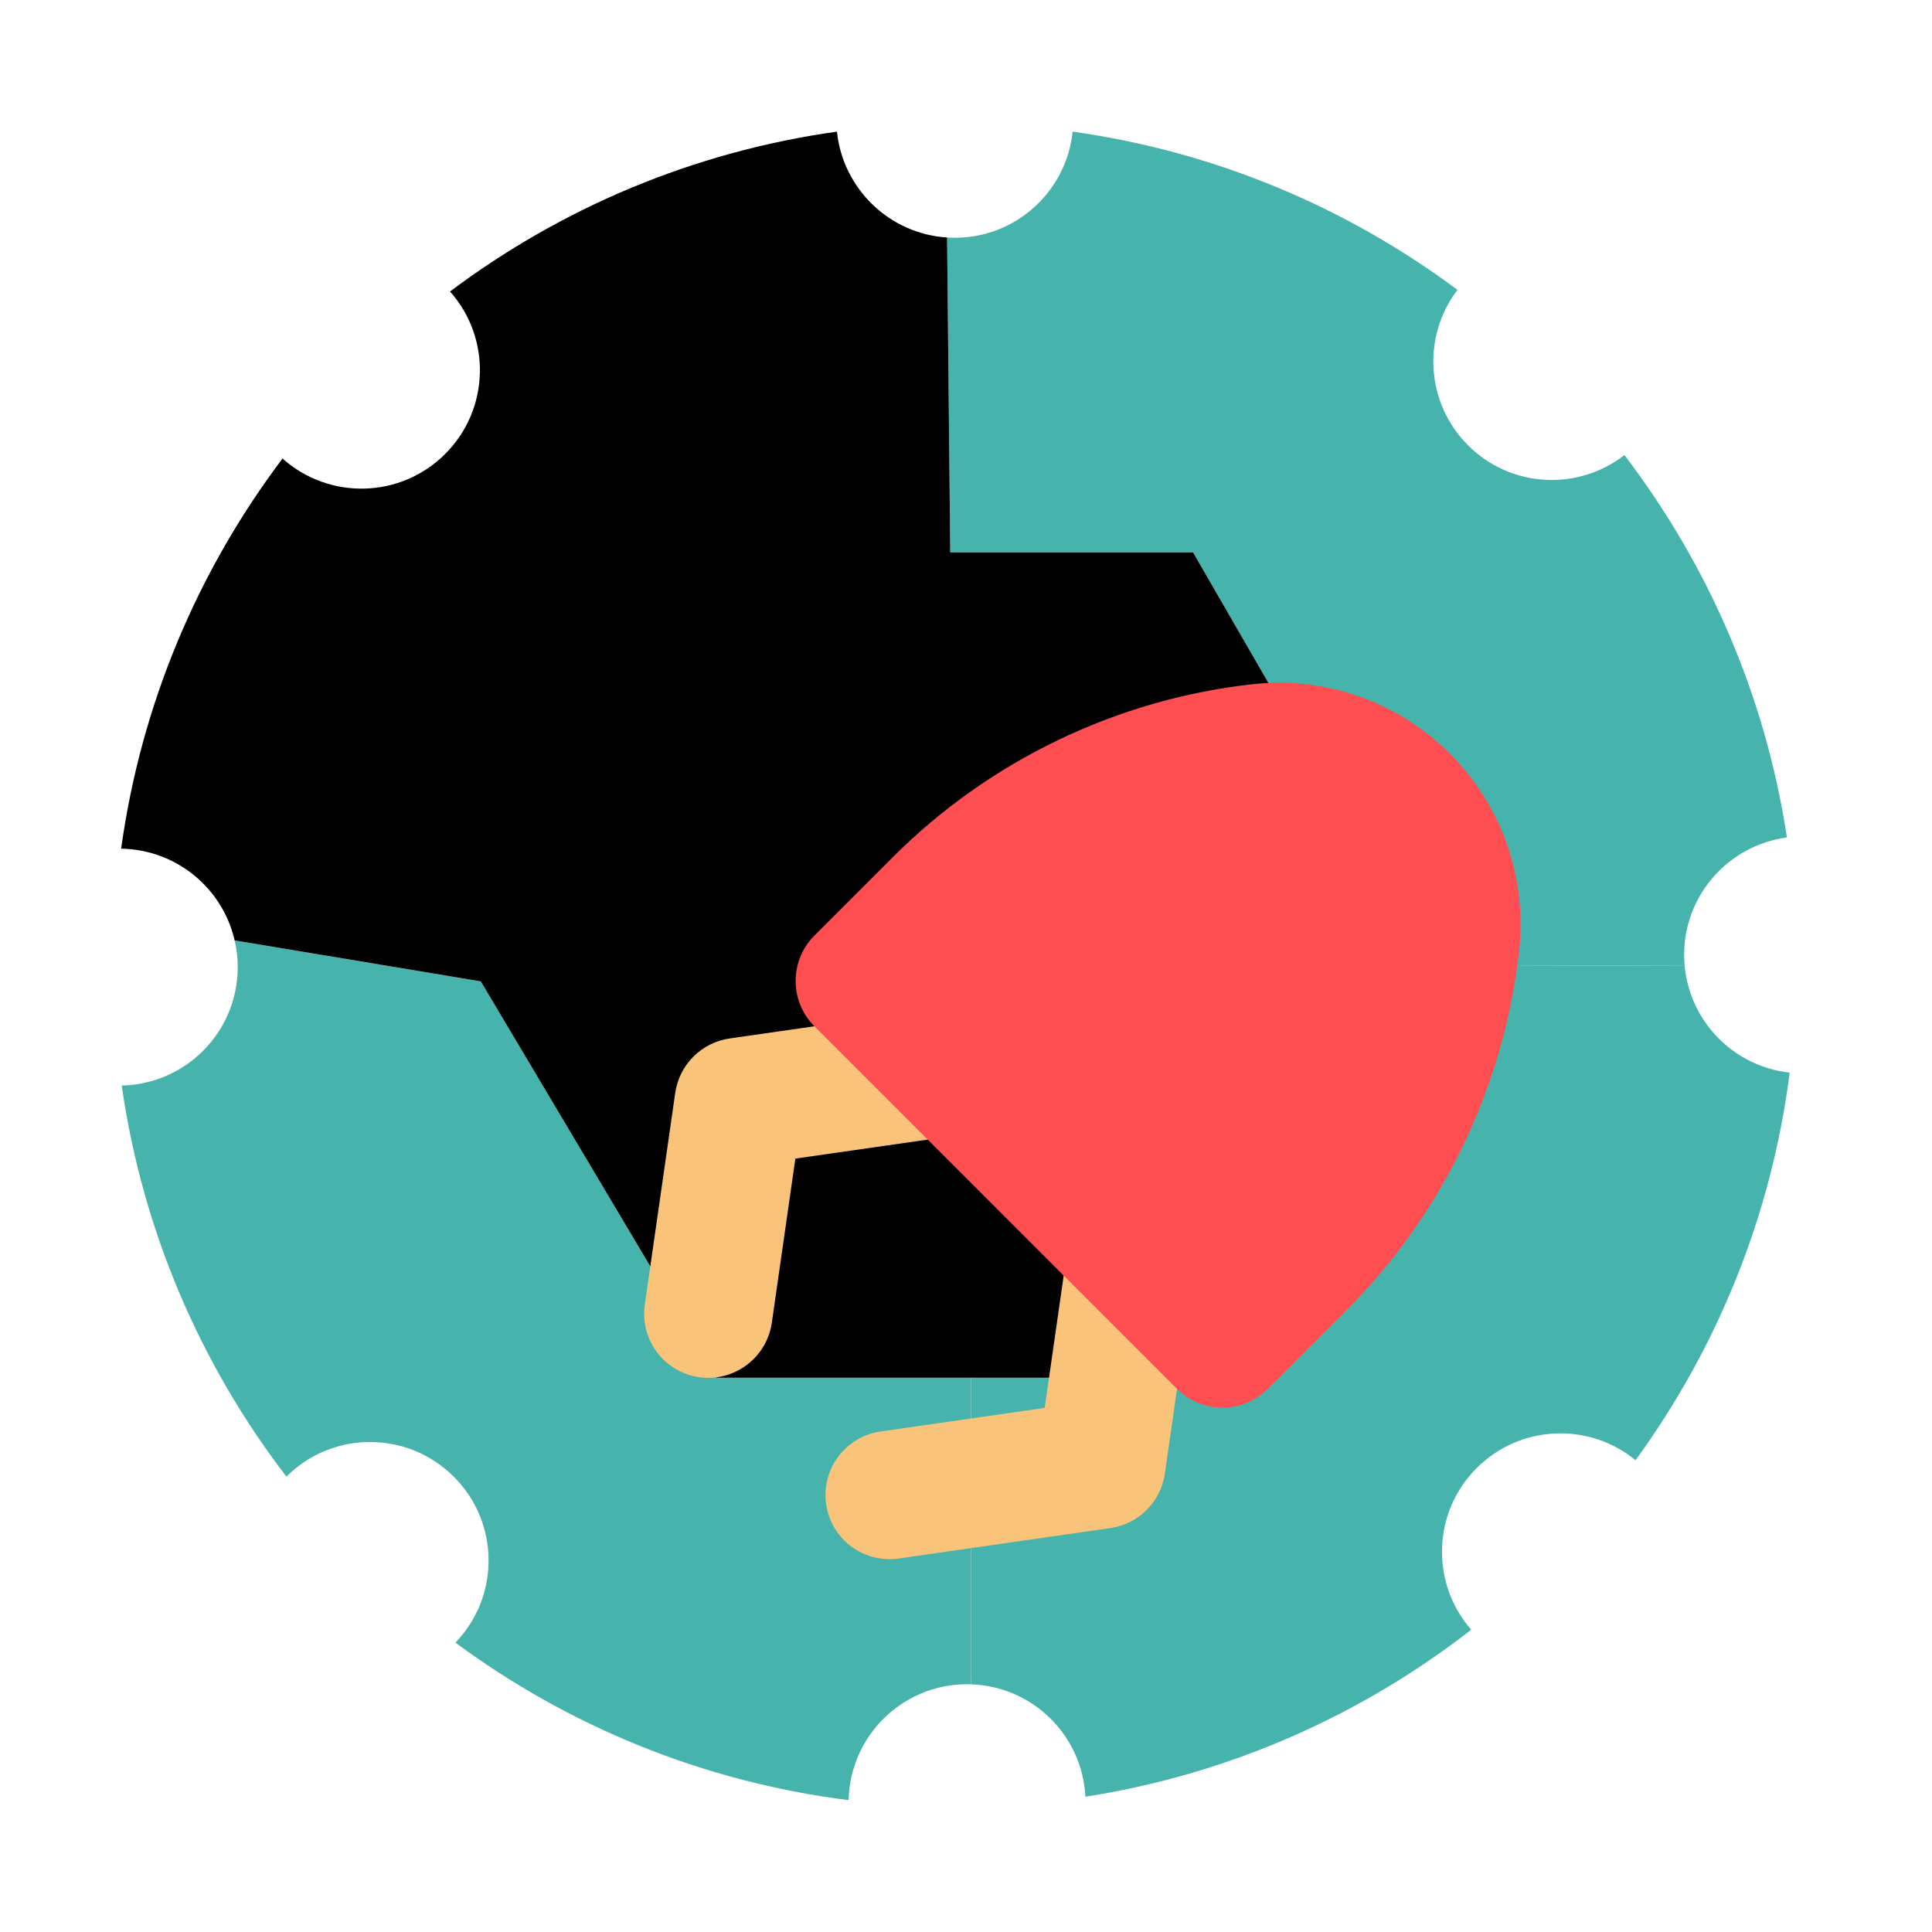<svg width="44" height="44" viewBox="0 0 44 44" fill="none" xmlns="http://www.w3.org/2000/svg">
<path d="M5.414 22.026C5.414 21.819 5.391 21.618 5.346 21.425L5.367 21.421L10.951 22.351L16.319 31.377L22.117 31.377L22.117 38.171L22.112 38.36C22.083 38.358 22.053 38.357 22.024 38.357C20.553 38.357 19.358 39.534 19.327 40.997C16.002 40.579 12.942 39.308 10.372 37.41C11.39 36.354 11.379 34.673 10.336 33.632C9.283 32.578 7.576 32.577 6.523 33.629C4.573 31.086 3.247 28.043 2.772 24.722C4.236 24.692 5.414 23.497 5.414 22.026Z" fill="#46B3AC"/>
<path d="M40.759 24.428C40.342 27.7 39.099 30.713 37.248 33.255C36.188 32.384 34.62 32.444 33.63 33.434C32.619 34.445 32.579 36.056 33.506 37.116C31 39.066 27.997 40.407 24.719 40.919C24.65 39.521 23.516 38.403 22.112 38.36L22.117 38.17L22.117 31.376L27.171 31.376L32.597 21.979L38.355 21.997L38.367 21.997C38.484 23.271 39.49 24.291 40.759 24.428L40.759 24.428Z" fill="#46B3AC"/>
<path d="M33.433 10.141C34.405 11.114 35.936 11.188 36.995 10.364C38.897 12.858 40.203 15.831 40.696 19.072C39.374 19.248 38.355 20.377 38.355 21.746C38.355 21.831 38.359 21.914 38.367 21.997L38.355 21.997L32.597 21.979L27.171 12.58L21.641 12.58L21.569 5.409C21.627 5.413 21.685 5.415 21.745 5.415C23.141 5.415 24.288 4.356 24.429 2.998C27.683 3.454 30.675 4.726 33.192 6.601C32.387 7.659 32.467 9.174 33.433 10.141Z" fill="#46B3AC"/>
<path d="M21.641 12.58L27.171 12.58L32.597 21.979L27.171 31.377L16.319 31.377L10.95 22.351L5.367 21.421L5.346 21.425C5.077 20.237 4.023 19.348 2.759 19.328C3.216 16.022 4.516 12.986 6.434 10.443C7.494 11.39 9.122 11.356 10.139 10.338C11.155 9.323 11.192 7.698 10.249 6.639C12.775 4.742 15.786 3.456 19.061 2.998C19.196 4.298 20.254 5.325 21.569 5.409L21.641 12.58Z" fill="black"/>
<path d="M15.098 30.953C14.937 30.793 14.816 30.597 14.745 30.382C14.673 30.166 14.652 29.937 14.685 29.712L15.378 24.89C15.423 24.577 15.568 24.287 15.791 24.064C16.015 23.84 16.305 23.695 16.618 23.65L21.441 22.957C22.239 22.842 22.979 23.397 23.093 24.195C23.206 24.994 22.65 25.735 21.852 25.85L18.114 26.386L17.578 30.123C17.463 30.922 16.722 31.478 15.923 31.365C15.611 31.321 15.321 31.176 15.098 30.953ZM19.226 35.081C19.01 34.865 18.86 34.58 18.814 34.255C18.701 33.456 19.256 32.716 20.055 32.601L23.792 32.064L24.329 28.327C24.444 27.528 25.184 26.973 25.983 27.086C26.782 27.2 27.337 27.939 27.222 28.738L26.529 33.56C26.484 33.873 26.339 34.163 26.115 34.387C25.891 34.611 25.601 34.756 25.288 34.801L20.466 35.494C20.241 35.526 20.012 35.506 19.797 35.434C19.581 35.362 19.386 35.241 19.226 35.081Z" fill="#F9C47A"/>
<path d="M26.806 31.631L18.547 23.372C17.977 22.802 17.978 21.877 18.549 21.306L20.339 19.516C22.53 17.325 25.432 15.928 28.51 15.584C30.184 15.397 31.827 15.972 33.017 17.162C34.207 18.352 34.782 19.995 34.595 21.669C34.25 24.747 32.854 27.648 30.663 29.84L28.872 31.63C28.301 32.201 27.376 32.202 26.806 31.631Z" fill="#FF4E51"/>
</svg>
